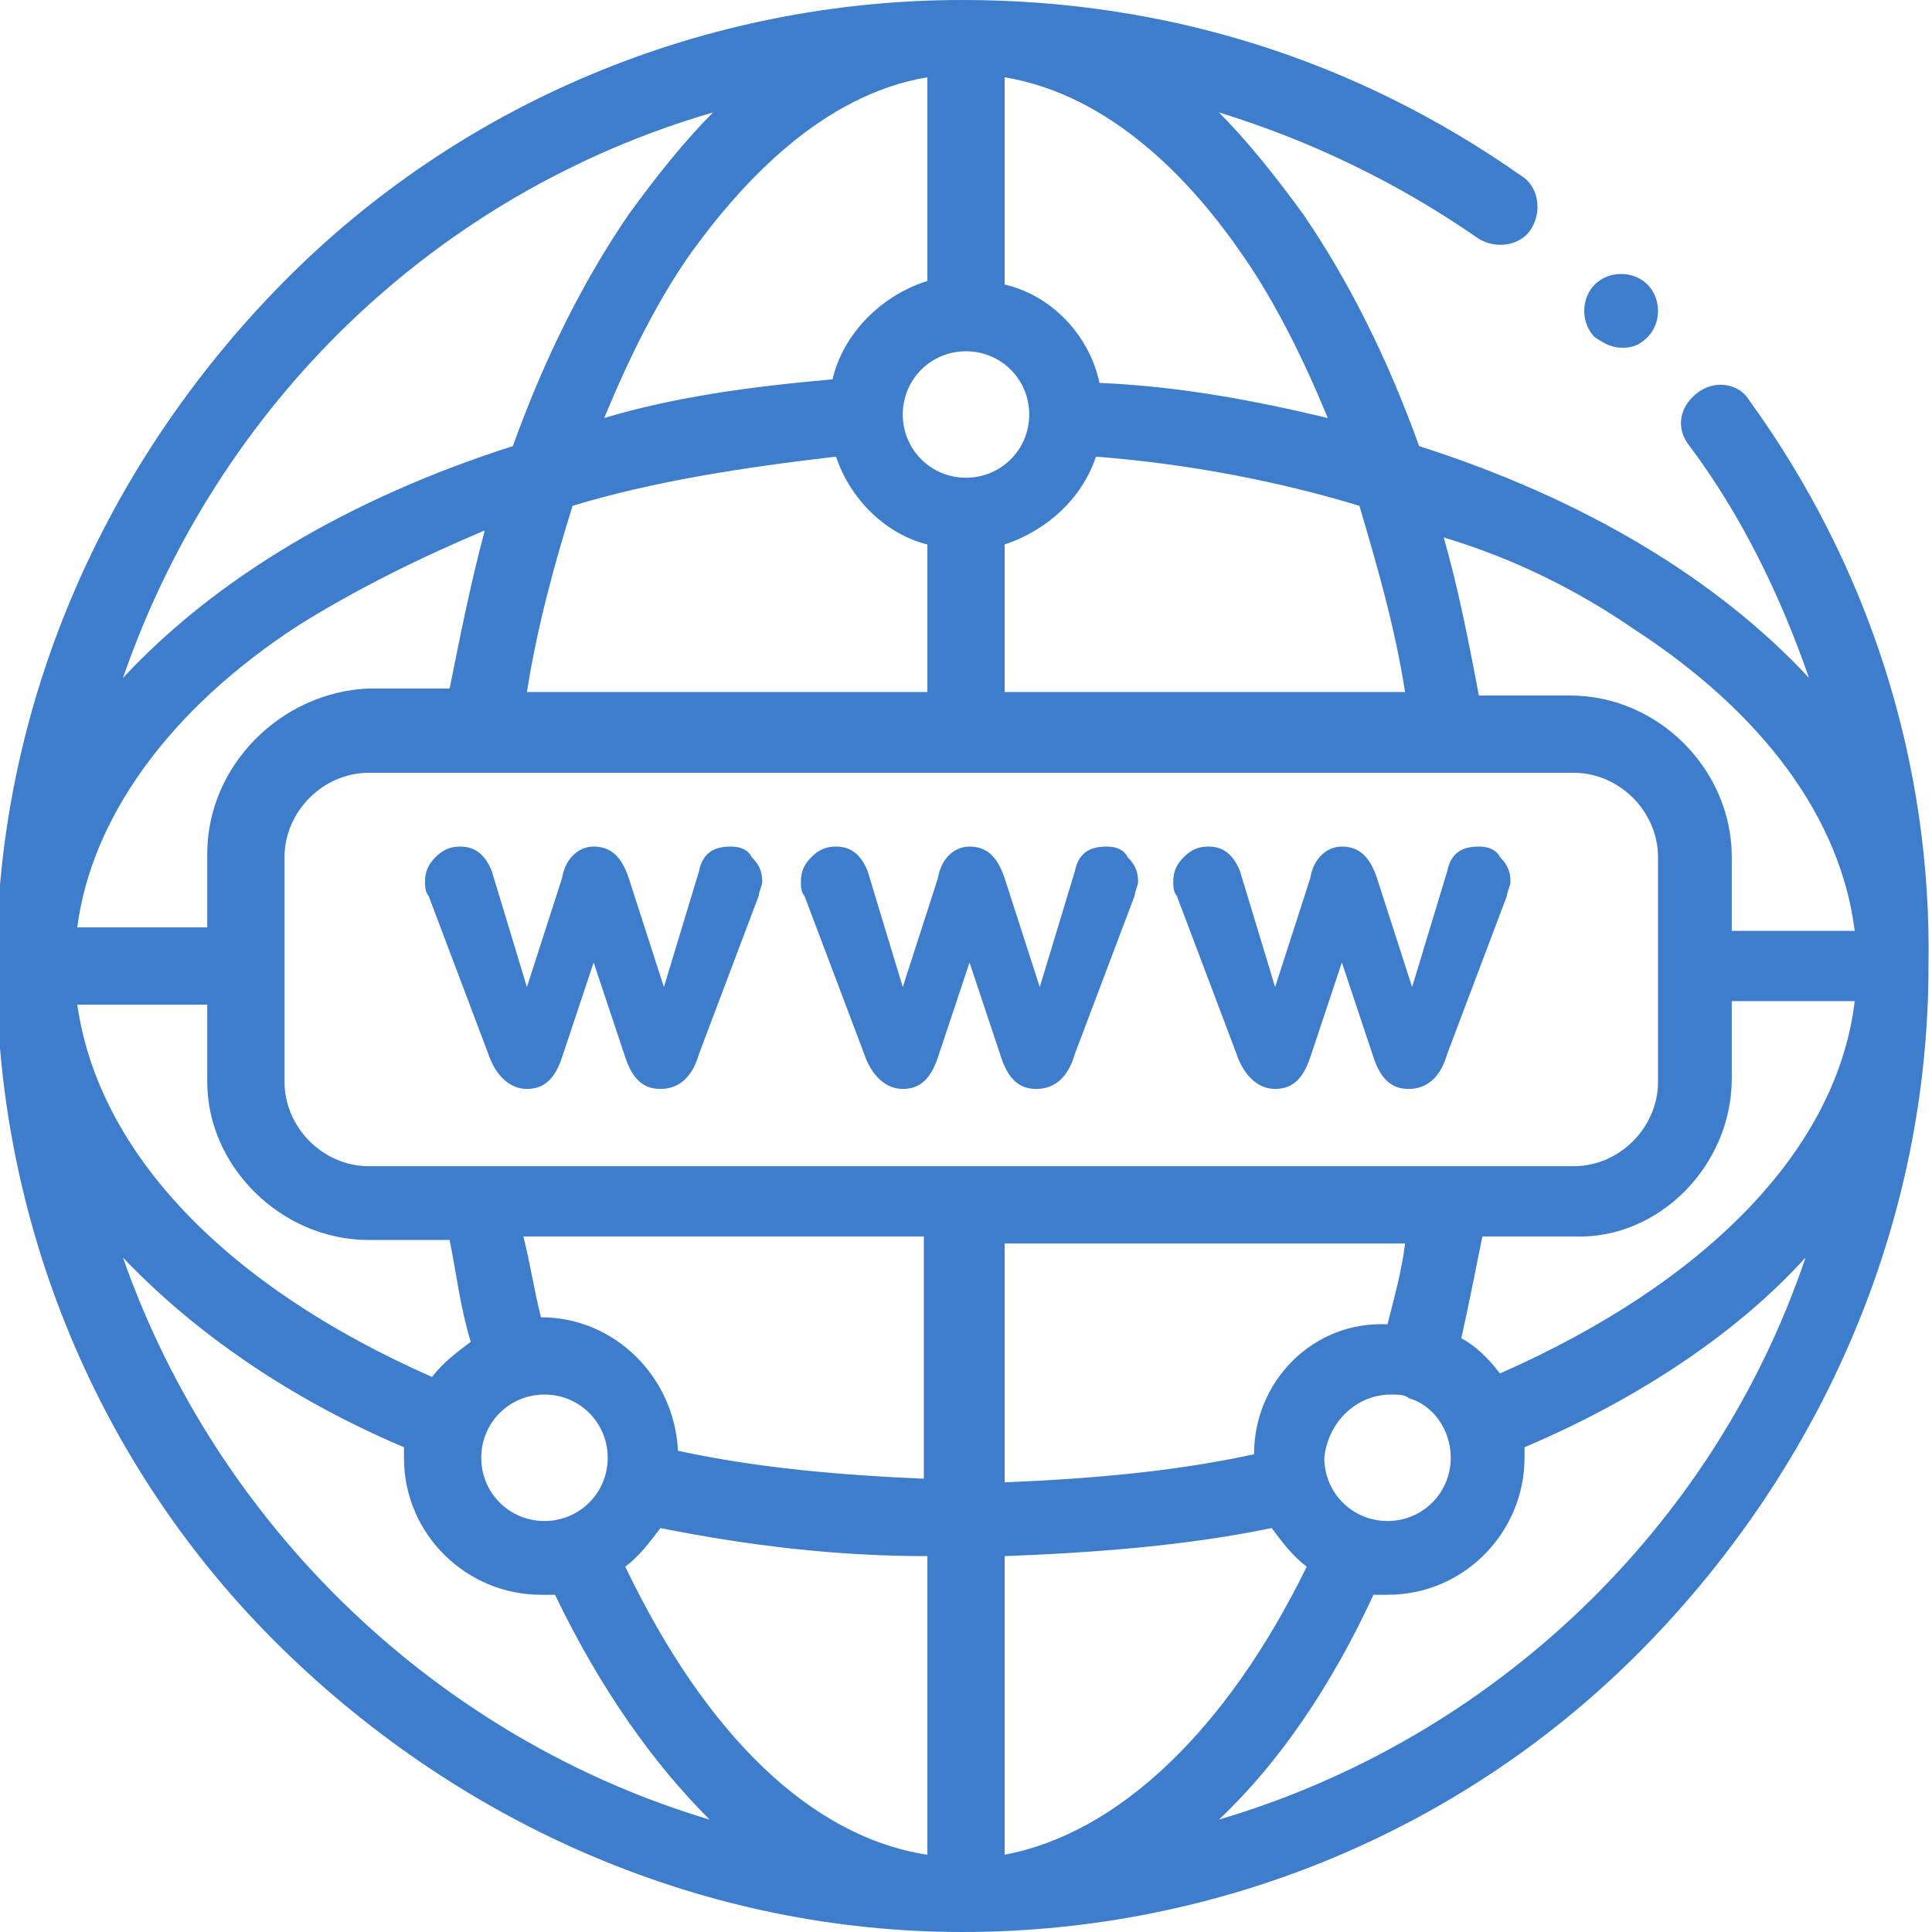 <?xml version="1.0" encoding="utf-8"?>
<!-- Generator: Adobe Illustrator 23.0.3, SVG Export Plug-In . SVG Version: 6.00 Build 0)  -->
<svg version="1.1" id="Capa_1" xmlns="http://www.w3.org/2000/svg" xmlns:xlink="http://www.w3.org/1999/xlink" x="0px" y="0px"
	 viewBox="0 0 55 55" style="enable-background:new 0 0 55 55;" xml:space="preserve">
<style type="text/css">
	.st0{fill:#3E7CCC;}
</style>
<path class="st0" d="M46.2,9.9c-0.3,0-0.5-0.1-0.8-0.3l0,0c-0.4-0.4-0.4-1.1,0-1.5s1.1-0.4,1.5,0l0,0c0.4,0.4,0.4,1.1,0,1.5
	C46.7,9.8,46.5,9.9,46.2,9.9z"/>
<path class="st0" d="M20.8,24.1c-0.5,0-0.8,0.2-0.9,0.7l-1,3.3l-1-3.1c-0.2-0.6-0.5-0.9-1-0.9c-0.4,0-0.8,0.3-0.9,0.9l-1,3.1l-1-3.3
	c-0.2-0.5-0.5-0.7-0.9-0.7c-0.3,0-0.5,0.1-0.7,0.3c-0.2,0.2-0.3,0.4-0.3,0.7c0,0.1,0,0.3,0.1,0.4l1.7,4.5c0.2,0.6,0.6,1,1.1,1
	s0.8-0.3,1-0.9l0.9-2.7l0.9,2.7c0.2,0.6,0.5,0.9,1,0.9s0.9-0.3,1.1-1l1.7-4.5c0-0.1,0.1-0.3,0.1-0.4c0-0.3-0.1-0.5-0.3-0.7
	C21.3,24.2,21.1,24.1,20.8,24.1z"/>
<path class="st0" d="M42.1,24.1c-0.5,0-0.8,0.2-0.9,0.7l-1,3.3l-1-3.1c-0.2-0.6-0.5-0.9-1-0.9c-0.4,0-0.8,0.3-0.9,0.9l-1,3.1l-1-3.3
	c-0.2-0.5-0.5-0.7-0.9-0.7c-0.3,0-0.5,0.1-0.7,0.3c-0.2,0.2-0.3,0.4-0.3,0.7c0,0.1,0,0.3,0.1,0.4l1.7,4.5c0.2,0.6,0.6,1,1.1,1
	s0.8-0.3,1-0.9l0.9-2.7l0.9,2.7c0.2,0.6,0.5,0.9,1,0.9s0.9-0.3,1.1-1l1.7-4.5c0-0.1,0.1-0.3,0.1-0.4c0-0.3-0.1-0.5-0.3-0.7
	C42.6,24.2,42.4,24.1,42.1,24.1z"/>
<path class="st0" d="M31.5,24.1c-0.5,0-0.8,0.2-0.9,0.7l-1,3.3l-1-3.1c-0.2-0.6-0.5-0.9-1-0.9c-0.4,0-0.8,0.3-0.9,0.9l-1,3.1l-1-3.3
	c-0.2-0.5-0.5-0.7-0.9-0.7c-0.3,0-0.5,0.1-0.7,0.3c-0.2,0.2-0.3,0.4-0.3,0.7c0,0.1,0,0.3,0.1,0.4l1.7,4.5c0.2,0.6,0.6,1,1.1,1
	s0.8-0.3,1-0.9l0.9-2.7l0.9,2.7c0.2,0.6,0.5,0.9,1,0.9s0.9-0.3,1.1-1l1.7-4.5c0-0.1,0.1-0.3,0.1-0.4c0-0.3-0.1-0.5-0.3-0.7
	C32,24.2,31.8,24.1,31.5,24.1z"/>
<path class="st0" d="M49.8,11.4c-0.3-0.5-1-0.6-1.5-0.2s-0.6,1-0.2,1.5c1.5,2,2.6,4.3,3.4,6.6c-2.6-2.8-6.4-5.1-11.1-6.6
	c-0.9-2.5-2-4.7-3.3-6.6C36.3,5,35.5,4,34.7,3.2c2.6,0.8,5.1,2,7.4,3.6c0.5,0.3,1.2,0.2,1.5-0.3s0.2-1.2-0.3-1.5
	c-4.7-3.3-10.1-5-15.9-5C20.1,0,13.1,2.9,8,8.1s-8.1,12.1-8.1,19.4S2.8,41.8,8,46.9S20.1,55,27.4,55s14.3-2.9,19.4-8.1
	s8.1-12.1,8.1-19.4C55,21.7,53.2,16.1,49.8,11.4z M49.3,30.7v-2.2h3.5c-0.5,4.2-4.2,8-10.1,10.6c-0.3-0.4-0.7-0.8-1.1-1
	c0.2-0.9,0.4-1.9,0.6-2.9h2.6C47.2,35.3,49.3,33.2,49.3,30.7z M46.5,17.9c3.7,2.4,5.9,5.4,6.3,8.6h-3.5v-2.1c0-2.5-2.1-4.6-4.6-4.6
	h-2.6c-0.3-1.6-0.6-3.1-1-4.5C43.1,15.9,44.9,16.8,46.5,17.9z M40,19.7H28.6v-4.2c1.2-0.4,2.2-1.3,2.6-2.5c2.6,0.2,5.2,0.7,7.5,1.4
	C39.2,16.1,39.7,17.8,40,19.7z M28.6,2.2c3,0.5,5.3,2.9,6.8,5.1c0.9,1.3,1.7,2.9,2.4,4.6c-2.1-0.5-4.2-0.9-6.5-1
	c-0.3-1.4-1.4-2.5-2.7-2.8L28.6,2.2L28.6,2.2z M29.3,11.8c0,1-0.8,1.8-1.8,1.8s-1.8-0.8-1.8-1.8s0.8-1.8,1.8-1.8
	S29.3,10.8,29.3,11.8z M26.4,15.5v4.2H15c0.3-1.9,0.8-3.7,1.3-5.3c2.3-0.7,4.9-1.1,7.5-1.4C24.2,14.2,25.2,15.2,26.4,15.5z
	 M26.4,2.2V8c-1.3,0.4-2.4,1.5-2.7,2.8c-2.3,0.2-4.5,0.5-6.5,1.1c0.7-1.7,1.5-3.3,2.4-4.6C21.1,5.2,23.4,2.7,26.4,2.2z M20.3,3.2
	C19.5,4,18.7,5,17.9,6.1c-1.3,1.9-2.4,4.1-3.3,6.6c-4.7,1.5-8.5,3.8-11.1,6.6C6.2,11.5,12.4,5.5,20.3,3.2z M10.5,35.3h2.3
	c0.2,1,0.3,1.9,0.6,2.9c-0.4,0.3-0.8,0.6-1.1,1c-5.9-2.6-9.5-6.4-10.1-10.6h3.7v2.2C5.9,33.2,8,35.3,10.5,35.3z M5.9,24.3v2.1H2.2
	c0.4-3.1,2.6-6.2,6.3-8.6c1.6-1,3.4-1.9,5.3-2.7c-0.4,1.5-0.7,3-1,4.5h-2.3C8,19.7,5.9,21.8,5.9,24.3z M3.5,35.8c2,2.1,4.7,4,8,5.4
	c0,0.1,0,0.2,0,0.3c0,2.2,1.8,3.9,3.9,3.9c0.1,0,0.3,0,0.4,0c1.3,2.7,2.8,4.8,4.4,6.4C12.5,49.5,6.2,43.5,3.5,35.8z M13.7,41.5
	c0-1,0.8-1.8,1.8-1.8s1.8,0.8,1.8,1.8s-0.8,1.8-1.8,1.8S13.7,42.5,13.7,41.5z M26.4,52.8c-3.3-0.5-6.3-3.4-8.6-8.2
	c0.4-0.3,0.7-0.7,1-1.1c2.5,0.5,5,0.8,7.6,0.8V52.8z M26.4,42.1c-2.4-0.1-4.8-0.3-7.1-0.8c-0.1-2.1-1.8-3.8-3.9-3.8
	c-0.2-0.8-0.3-1.5-0.5-2.3h11.4v6.9H26.4z M10.5,33.2c-1.3,0-2.4-1.1-2.4-2.4v-6.4c0-1.3,1.1-2.4,2.4-2.4h30.8l0,0l0,0h3.5
	c1.3,0,2.4,1.1,2.4,2.4v6.4c0,1.3-1.1,2.4-2.4,2.4H10.5z M39.6,39.7c0.2,0,0.4,0,0.5,0.1l0,0c0.7,0.2,1.2,0.9,1.2,1.7
	c0,1-0.8,1.8-1.8,1.8s-1.8-0.8-1.8-1.8C37.8,40.5,38.6,39.7,39.6,39.7z M35.7,41.4c-2.3,0.5-4.7,0.7-7.1,0.8v-6.8H40
	c-0.1,0.8-0.3,1.5-0.5,2.3C37.4,37.6,35.7,39.3,35.7,41.4z M28.6,52.8v-8.5c2.6-0.1,5.2-0.3,7.6-0.8c0.3,0.4,0.6,0.8,1,1.1
	C34.9,49.3,31.8,52.2,28.6,52.8z M34.7,51.8c1.7-1.6,3.2-3.8,4.4-6.4c0.1,0,0.3,0,0.4,0c2.2,0,3.9-1.8,3.9-3.9c0-0.1,0-0.2,0-0.3
	c3.3-1.4,6.1-3.3,8-5.4C48.8,43.5,42.5,49.5,34.7,51.8z"/>
</svg>

